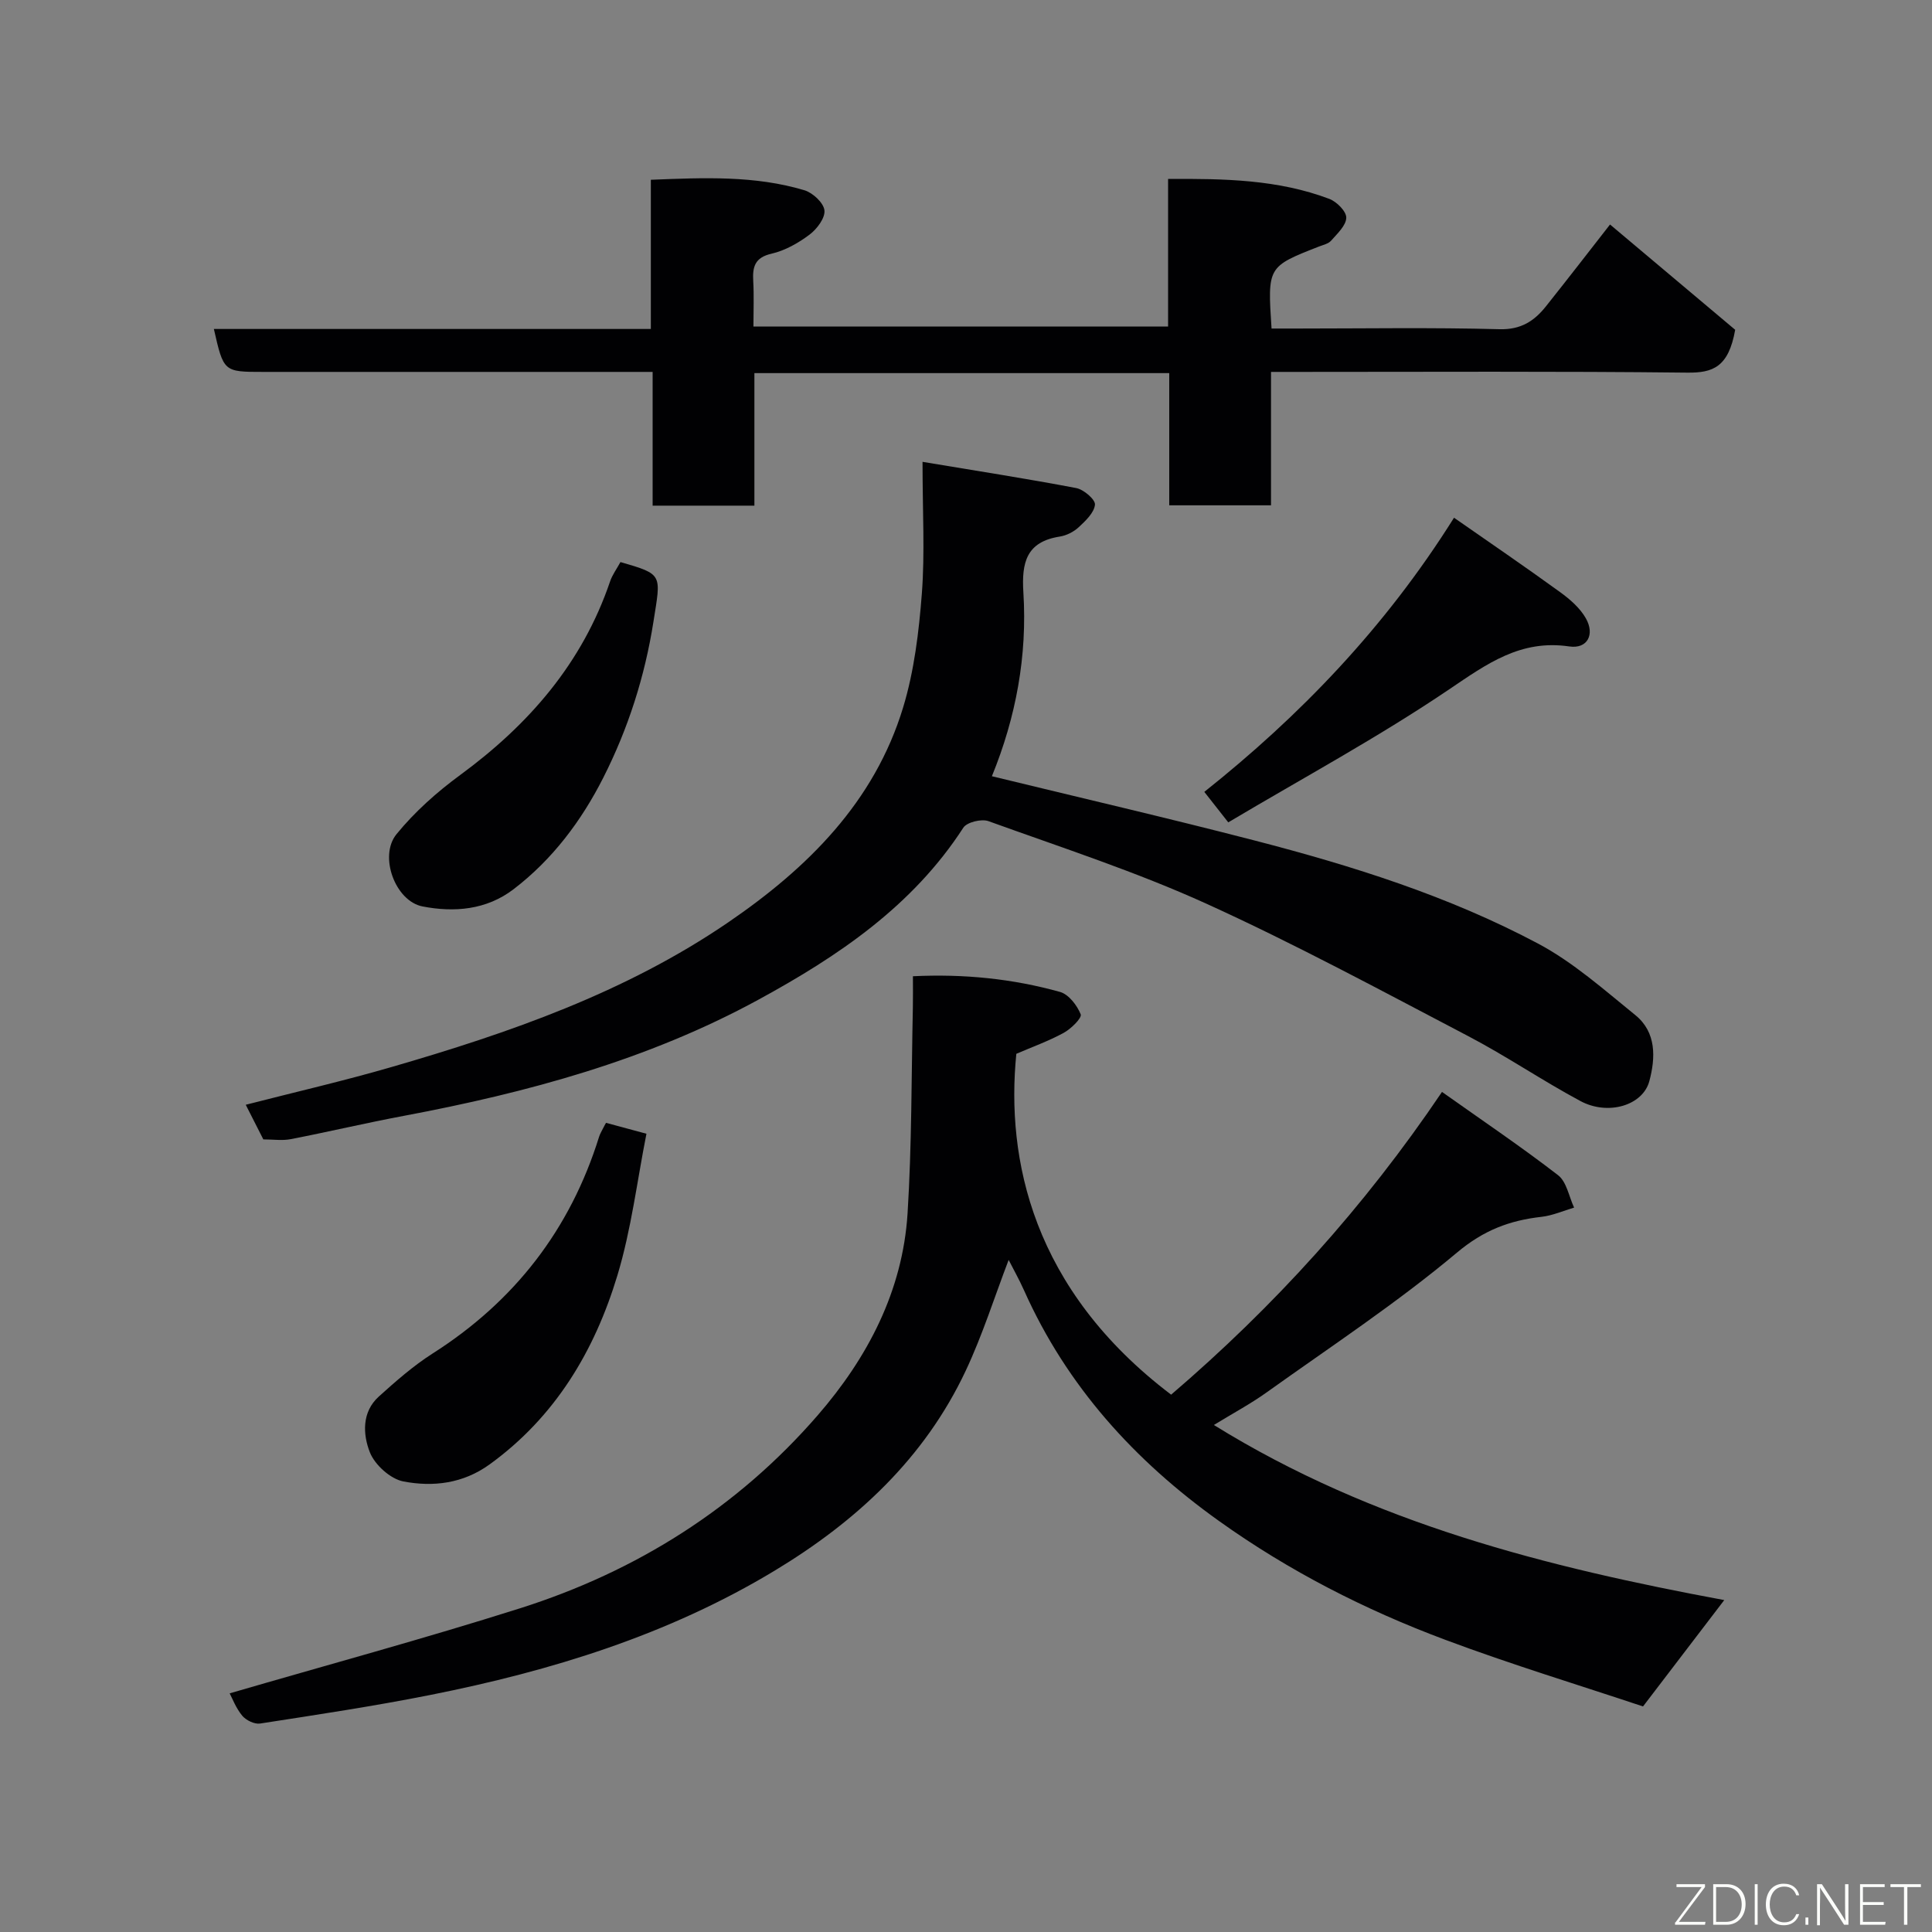 <svg enable-background="new 0 0 400 400" viewBox="0 0 400 400" xmlns="http://www.w3.org/2000/svg"><rect x="0" y="0" width="400" height="400" fill="#808080" stroke="none"/><path d="m298.55 226.07c8.45 5.99 16.43 11.37 24.03 17.24 1.78 1.37 2.25 4.43 3.32 6.71-2.24.66-4.45 1.65-6.73 1.91-6.61.74-12 2.77-17.5 7.39-12.48 10.47-26.18 19.49-39.47 28.99-3.26 2.33-6.83 4.24-10.88 6.72 33 20.45 69.14 29.46 105.67 36.25-5.31 6.95-10.73 14.04-16.82 22.02-13.08-4.37-27.22-8.66-41.03-13.83-16.56-6.19-32.26-14.21-46.71-24.53-17.53-12.51-31.56-27.96-40.42-47.8-.99-2.22-2.19-4.34-3.18-6.29-2.94 7.69-5.41 15.56-8.89 22.95-8.53 18.13-22.64 31.18-39.54 41.38-22.05 13.32-46.28 20.77-71.34 25.75-11.67 2.32-23.45 4.09-35.21 5.91-1.15.18-2.9-.67-3.69-1.61-1.31-1.58-2.07-3.62-2.61-4.64 20.01-5.83 40.2-11.3 60.12-17.61 24.1-7.64 44.99-20.78 61.61-39.94 10.33-11.91 17.6-25.72 18.62-41.79.89-14.23.79-28.52 1.1-42.78.04-1.97.01-3.93.01-6.35 10.59-.51 20.64.51 30.46 3.25 1.79.5 3.54 2.78 4.28 4.64.29.74-2.01 3.01-3.54 3.84-3.14 1.71-6.55 2.93-9.79 4.33-2.17 21.79 3.3 48.77 32.05 70.57 21.23-18.18 39.91-38.71 56.08-62.68z" fill="#010103"/><path d="m191 95.62c11.28 1.88 21.59 3.48 31.83 5.43 1.55.3 3.97 2.38 3.87 3.43-.16 1.67-1.94 3.35-3.36 4.67-1.03.96-2.53 1.72-3.92 1.94-6.93 1.08-7.93 5.38-7.54 11.57.82 13.09-1.51 25.78-6.52 38.05 18.16 4.42 36.39 8.64 54.49 13.33 20.2 5.23 40.13 11.5 58.61 21.33 7.27 3.87 13.64 9.55 20.11 14.79 4.4 3.56 4.2 8.85 2.91 13.67-1.35 5.06-8.55 7.19-14.25 4.14-7.9-4.23-15.35-9.32-23.29-13.47-17.92-9.38-35.74-19.02-54.13-27.38-14.63-6.65-30.02-11.64-45.16-17.11-1.44-.52-4.46.21-5.2 1.35-10.51 16.24-25.89 26.6-42.4 35.6-22.99 12.53-47.89 19.26-73.42 24.06-7.84 1.47-15.61 3.31-23.44 4.83-1.76.34-3.64.05-5.67.05-1.16-2.29-2.33-4.59-3.64-7.17 10.19-2.62 20.25-4.93 30.14-7.8 24.47-7.09 48.49-15.44 69.74-29.96 16.42-11.22 30.28-24.9 36.23-44.53 2.29-7.56 3.26-15.64 3.87-23.56.64-8.39.14-16.88.14-27.26z" fill="#010103"/><path d="m44.28 68.11h90.47c0-10.32 0-20.38 0-30.89 11.05-.44 21.56-.9 31.8 2.17 1.73.52 3.97 2.6 4.14 4.16.18 1.58-1.56 3.89-3.1 5.04-2.32 1.74-5.06 3.29-7.84 3.93-3.5.8-3.97 2.74-3.8 5.7.17 2.99.04 5.99.04 9.39h85.85c0-9.91 0-19.98 0-30.56 11.7-.08 22.78.12 33.39 4.13 1.53.58 3.53 2.59 3.5 3.9-.04 1.62-1.86 3.29-3.13 4.74-.58.66-1.68.89-2.57 1.24-10.61 4.16-10.61 4.16-9.77 16.96h5.2c14 0 28-.24 41.99.14 4.46.12 7.21-1.7 9.65-4.77 4.78-6.01 9.48-12.09 13.24-16.91 8.95 7.53 17.97 15.12 25.91 21.8-1.37 7.77-4.65 8.92-9.88 8.87-26.83-.3-53.65-.15-80.48-.15-1.79 0-3.58 0-5.74 0v27.62c-7.08 0-13.8 0-21.07 0 0-9.02 0-18.08 0-27.37-28.81 0-57.07 0-85.89 0v27.44c-7.26 0-13.98 0-21.07 0 0-9.1 0-18.04 0-27.69-2.12 0-3.87 0-5.63 0-24.99 0-49.99 0-74.98 0-8.21 0-8.21 0-10.23-8.89z" fill="#010103"/><path d="m125.47 232.47c2.44.66 4.77 1.29 8.37 2.26-1.93 9.72-3.13 19.79-6.02 29.35-4.72 15.6-12.84 29.25-26.44 39.1-5.51 3.99-11.7 4.71-17.85 3.54-2.69-.51-5.94-3.44-6.96-6.05-1.44-3.67-1.7-8.32 1.86-11.53 3.52-3.18 7.14-6.36 11.12-8.9 16.97-10.8 28.5-25.68 34.48-44.87.19-.61.53-1.17.82-1.75.21-.44.46-.85.62-1.15z" fill="#010103"/><path d="m128.46 116.37c8.89 2.57 8.38 2.49 6.84 12.28-1.79 11.4-5.24 22.19-10.4 32.37-4.52 8.92-10.52 16.93-18.58 23.09-5.61 4.29-12.28 4.83-18.83 3.56-5.65-1.09-9.11-10.41-5.4-14.96 3.76-4.62 8.37-8.72 13.18-12.25 14.22-10.44 25.29-23.15 31.04-40.08.46-1.37 1.37-2.58 2.15-4.01z" fill="#010103"/><path d="m254.3 170.26c-2.11-2.69-3.44-4.38-4.96-6.31 19.72-15.69 37.38-33.93 51.7-56.76 7.42 5.17 14.75 10.17 21.93 15.38 2.05 1.48 4.14 3.29 5.36 5.44 1.92 3.38.31 6.38-3.42 5.83-10.09-1.49-17.04 3.59-24.87 8.88-14.62 9.89-30.25 18.33-45.74 27.54z" fill="#010103"/><g fill="#fbfcfa"><path d="m346.9 398 5.4-7.3h-5.2v-.6h5.9v.6l-5.4 7.2h5.5l-.1.6h-6.2v-.5z"/><path d="m354.7 390.1h2.8c2.3 0 3.9 1.6 3.9 4.1s-1.6 4.3-3.9 4.3h-2.8zm.6 7.8h2c2.2 0 3.3-1.6 3.3-3.6 0-1.8-1-3.6-3.3-3.6h-2z"/><path d="m363.9 390.1v8.4h-.6v-8.4h1.6z"/><path d="m372.5 396.3c-.4 1.3-1.4 2.3-3.2 2.3-2.4 0-3.7-1.9-3.7-4.3 0-2.3 1.2-4.3 3.7-4.3 1.8 0 2.9 1 3.2 2.4h-.6c-.4-1.1-1.1-1.8-2.5-1.8-2.1 0-3 1.9-3 3.7s.9 3.7 3 3.7c1.4 0 2.1-.7 2.5-1.7z"/><path d="m373.8 398.5v-1.5h.6v1.5z"/><path d="m376.2 398.5v-8.4h1c1.3 2 4.4 6.7 4.9 7.6-.1-1.2-.1-2.4-.1-3.8v-3.8h.7v8.4h-.9c-1.2-1.9-4.4-6.8-5-7.7.1 1.1 0 2.3 0 3.9v3.9h-.6z"/><path d="m390 394.4h-4.3v3.5h4.7l-.1.6h-5.2v-8.4h5.1v.6h-4.5v3.1h4.3z"/><path d="m394.2 390.7h-2.8v-.6h6.3v.6h-2.8v7.8h-.7z"/></g></svg>